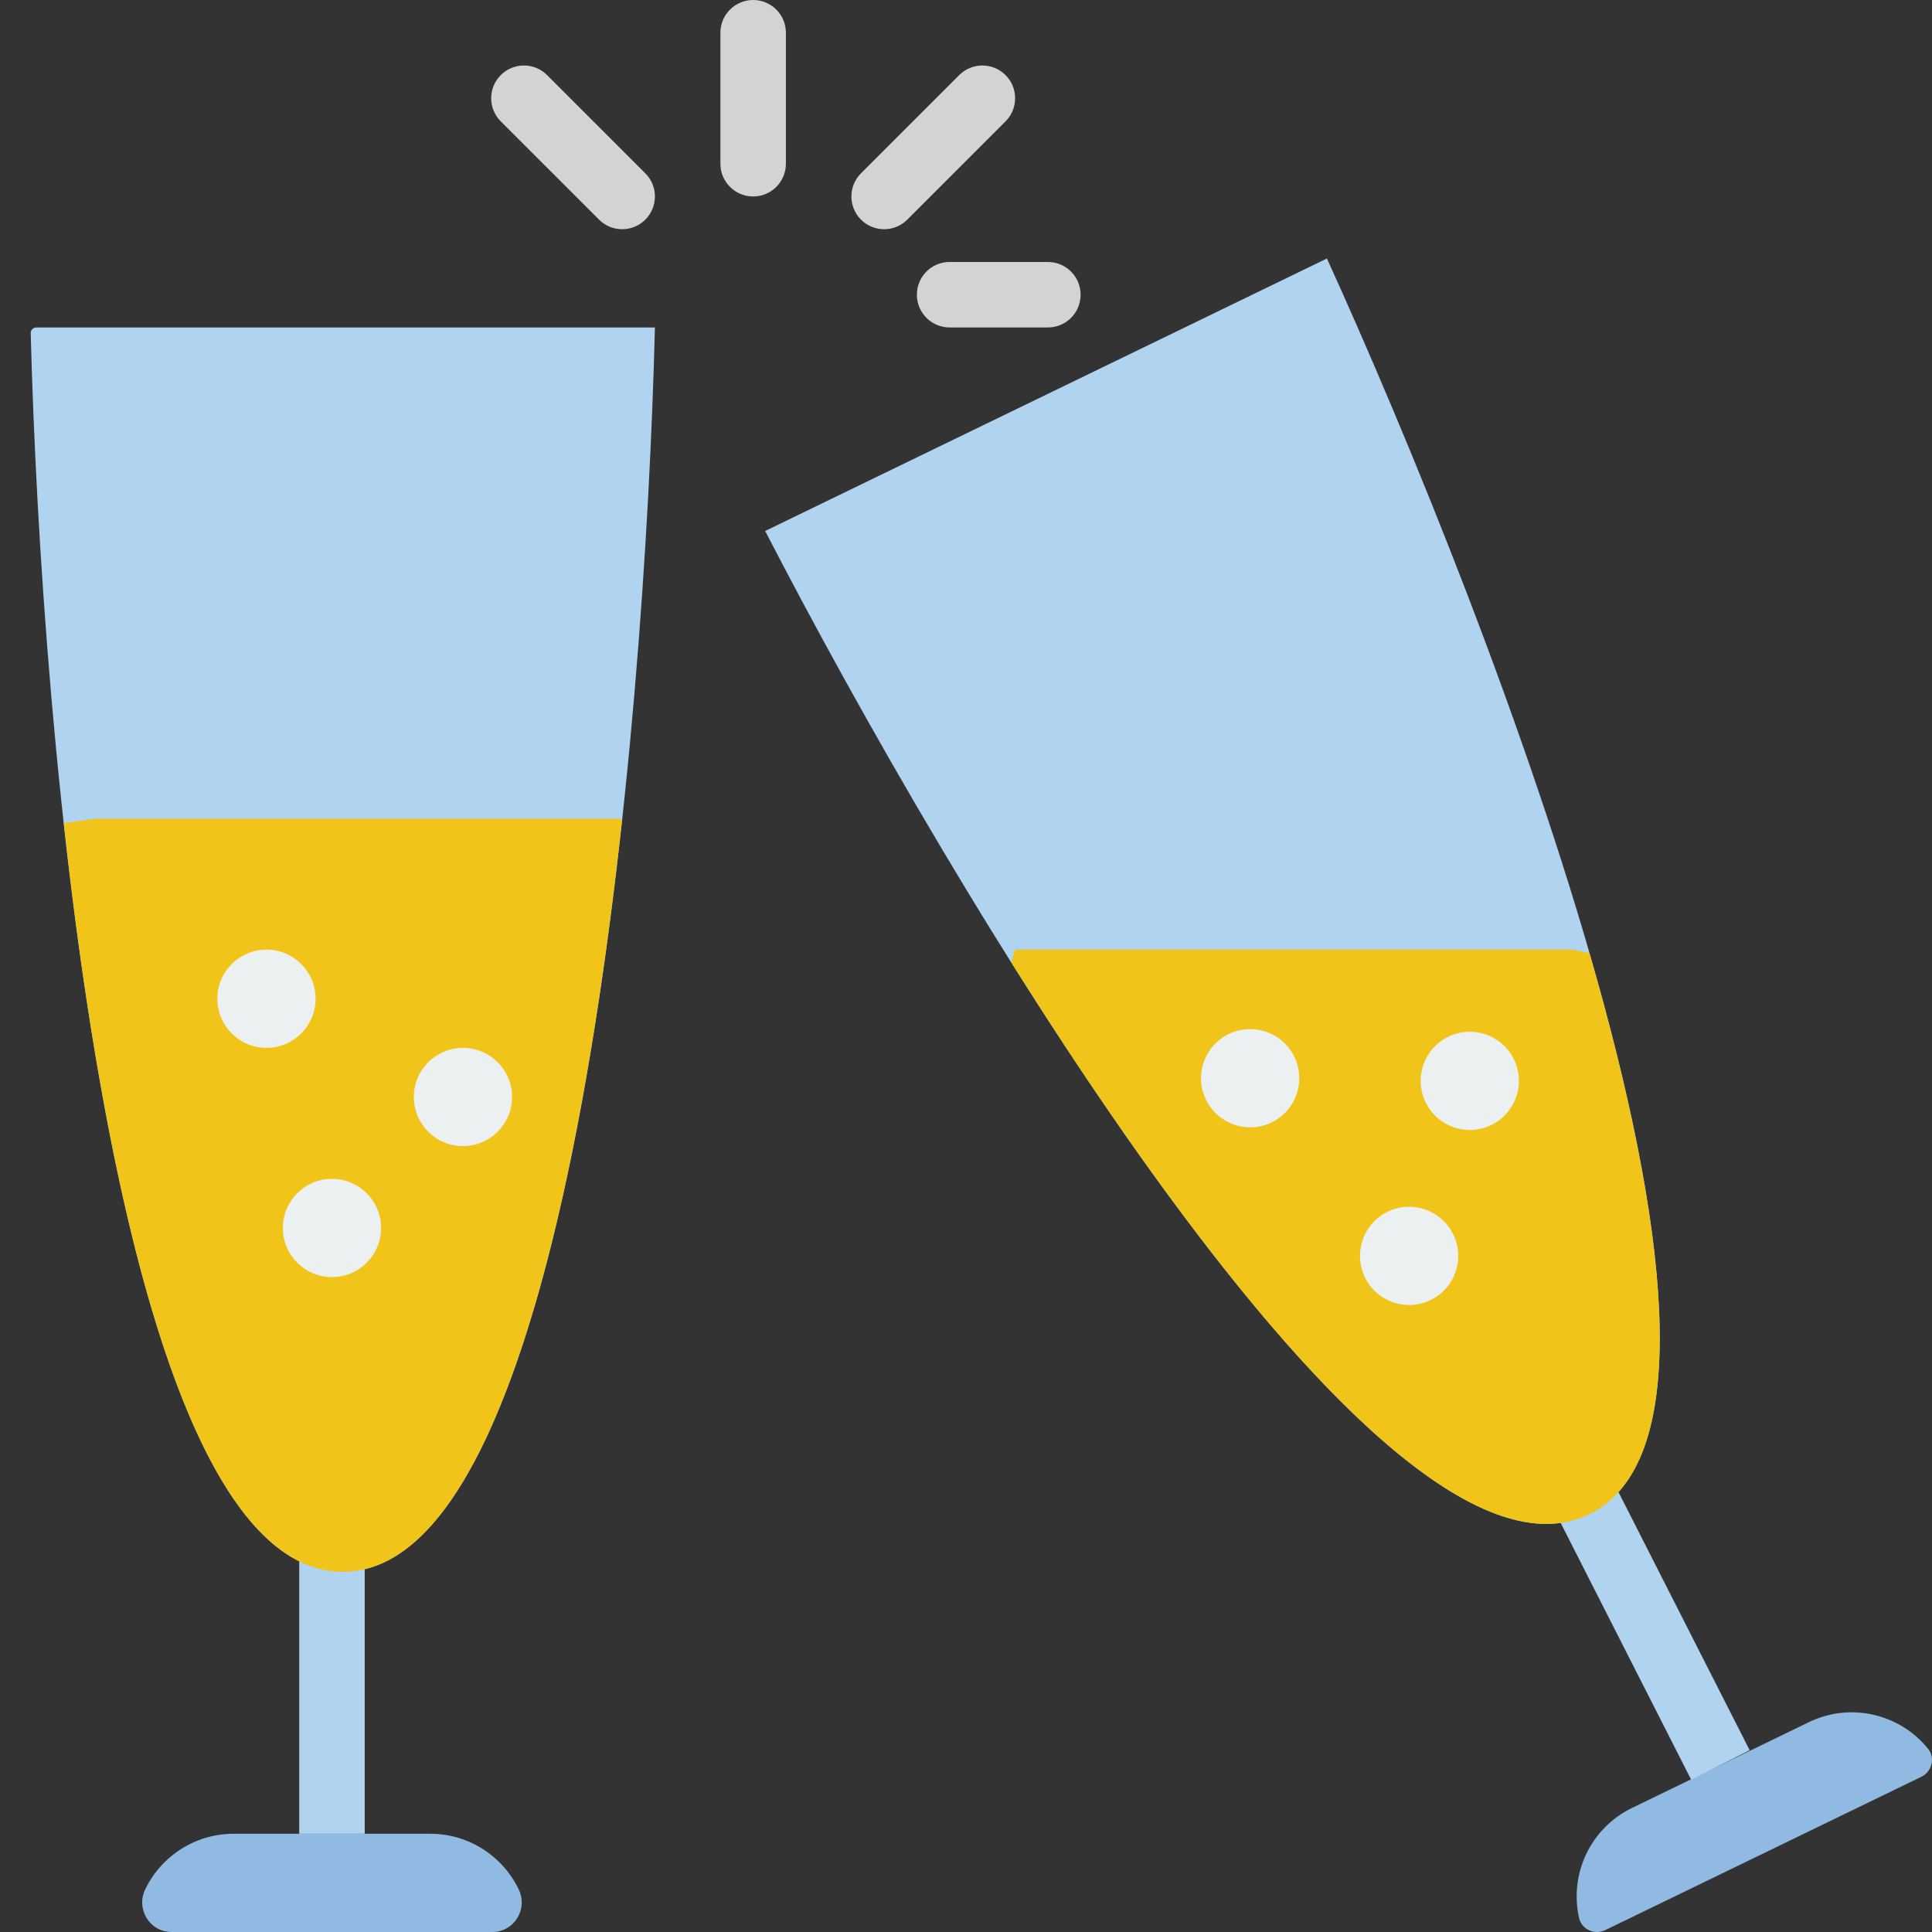 <?xml version="1.0" encoding="UTF-8" standalone="no"?>
<svg width="59px" height="59px" viewBox="0 0 59 59" version="1.1" xmlns="http://www.w3.org/2000/svg" xmlns:xlink="http://www.w3.org/1999/xlink" xmlns:sketch="http://www.bohemiancoding.com/sketch/ns">
    <rect x="0" y="0" width="59" height="59" fill="#333333" stroke="none"/>
    <!-- Generator: Sketch 3.2.2 (9983) - http://www.bohemiancoding.com/sketch -->
    <title>7 - Champagne Glasses (Flat)</title>
    <desc>Created with Sketch.</desc>
    <defs></defs>
    <g id="Page-1" stroke="none" stroke-width="1" fill="none" fill-rule="evenodd" sketch:type="MSPage">
        <g id="7---Champagne-Glasses-(Flat)" sketch:type="MSLayerGroup">
            <path d="M20,10 C19.698,22.25 17.562,48 10.467,48 C3.405,48 1.256,22.493 0.938,10.175 C0.935,10.077 1.014,10 1.113,10 L20,10" id="Fill-590" fill="#B0D3F0" sketch:type="MSShapeGroup"></path>
            <path d="M9.138,47 L11.138,47 L11.138,56 L9.138,56 L9.138,47 Z" id="Fill-591" fill="#B0D3F0" sketch:type="MSShapeGroup"></path>
            <path d="M40.522,7.894 C45.595,19.048 54.911,43.149 48.527,46.245 C42.143,49.342 28.984,27.105 23.367,16.215 L40.522,7.894" id="Fill-592" fill="#B0D3F0" sketch:type="MSShapeGroup"></path>
            <path d="M49.02,58.943 C48.7,59.098 48.303,58.923 48.223,58.576 C47.919,57.245 48.559,55.832 49.84,55.211 L55.238,52.593 C56.52,51.971 58.025,52.343 58.882,53.407 C59.106,53.684 58.997,54.104 58.677,54.259 L49.02,58.943" id="Fill-593" fill="#90BAE1" sketch:type="MSShapeGroup"></path>
            <path d="M51.648,54.354 L46.108,43.453 L47.892,42.547 L53.431,53.448 L51.648,54.354" id="Fill-594" fill="#B0D3F0" sketch:type="MSShapeGroup"></path>
            <path d="M23,0 C22.448,0 22,0.447 22,1 L22,5 C22,5.553 22.448,6 23,6 C23.552,6 24,5.553 24,5 L24,1 C24,0.447 23.552,0 23,0" id="Fill-722" fill="#D1D4D1" sketch:type="MSShapeGroup"></path>
            <path d="M30.707,2.293 C30.316,1.902 29.684,1.902 29.293,2.293 L26.293,5.293 C25.902,5.684 25.902,6.316 26.293,6.707 C26.488,6.902 26.744,7 27,7 C27.256,7 27.512,6.902 27.707,6.707 L30.707,3.707 C31.098,3.316 31.098,2.684 30.707,2.293" id="Fill-723" fill="#D1D4D1" sketch:type="MSShapeGroup"></path>
            <path d="M32,8 L29,8 C28.448,8 28,8.447 28,9 C28,9.553 28.448,10 29,10 L32,10 C32.552,10 33,9.553 33,9 C33,8.447 32.552,8 32,8" id="Fill-724" fill="#D1D4D1" sketch:type="MSShapeGroup"></path>
            <path d="M16.707,2.293 C16.316,1.902 15.684,1.902 15.293,2.293 C14.902,2.684 14.902,3.316 15.293,3.707 L18.293,6.707 C18.488,6.902 18.744,7 19,7 C19.256,7 19.512,6.902 19.707,6.707 C20.098,6.316 20.098,5.684 19.707,5.293 L16.707,2.293" id="Fill-725" fill="#D1D4D1" sketch:type="MSShapeGroup"></path>
            <path d="M18.933,25 L2.933,25 L1.947,25.135 C3.189,36.446 5.714,48 10.467,48 C15.23,48 17.756,36.395 18.995,25.061 L18.933,25" id="Fill-859" fill="#F0C419" sketch:type="MSShapeGroup"></path>
            <path d="M9.638,30.5 C9.638,31.328 8.966,32 8.138,32 C7.309,32 6.638,31.328 6.638,30.5 C6.638,29.672 7.309,29 8.138,29 C8.966,29 9.638,29.672 9.638,30.5" id="Fill-860" fill="#ECF0F1" sketch:type="MSShapeGroup"></path>
            <path d="M15.638,33.5 C15.638,34.328 14.966,35 14.138,35 C13.309,35 12.638,34.328 12.638,33.5 C12.638,32.672 13.309,32 14.138,32 C14.966,32 15.638,32.672 15.638,33.5" id="Fill-861" fill="#ECF0F1" sketch:type="MSShapeGroup"></path>
            <path d="M11.638,37.5 C11.638,38.328 10.966,39 10.138,39 C9.309,39 8.638,38.328 8.638,37.5 C8.638,36.672 9.309,36 10.138,36 C10.966,36 11.638,36.672 11.638,37.5" id="Fill-862" fill="#ECF0F1" sketch:type="MSShapeGroup"></path>
            <path d="M5.24,59 C4.573,59 4.144,58.299 4.434,57.699 C4.918,56.694 5.947,56 7.138,56 L13.138,56 C14.328,56 15.357,56.694 15.841,57.699 C16.131,58.299 15.702,59 15.035,59 L5.24,59" id="Fill-863" fill="#90BAE1" sketch:type="MSShapeGroup"></path>
            <path d="M30.885,29.394 C36.938,39.028 44.251,48.319 48.527,46.245 C51.852,44.633 50.915,37.32 48.539,29.108 L48,29 L31,29 L30.885,29.394" id="Fill-864" fill="#F0C419" sketch:type="MSShapeGroup"></path>
            <path d="M39.527,32.272 C39.889,33.018 39.578,33.915 38.832,34.277 C38.087,34.638 37.189,34.327 36.828,33.581 C36.466,32.836 36.778,31.939 37.523,31.577 C38.268,31.216 39.166,31.527 39.527,32.272" id="Fill-865" fill="#ECF0F1" sketch:type="MSShapeGroup"></path>
            <path d="M46.235,32.353 C46.596,33.099 46.285,33.996 45.54,34.357 C44.794,34.719 43.897,34.408 43.536,33.662 C43.174,32.917 43.485,32.02 44.231,31.658 C44.976,31.297 45.873,31.608 46.235,32.353" id="Fill-866" fill="#ECF0F1" sketch:type="MSShapeGroup"></path>
            <path d="M44.381,37.698 C44.743,38.443 44.432,39.34 43.686,39.702 C42.941,40.064 42.044,39.752 41.682,39.007 C41.321,38.262 41.632,37.364 42.377,37.003 C43.123,36.641 44.02,36.952 44.381,37.698" id="Fill-867" fill="#ECF0F1" sketch:type="MSShapeGroup"></path>
        </g>
    </g>
</svg>